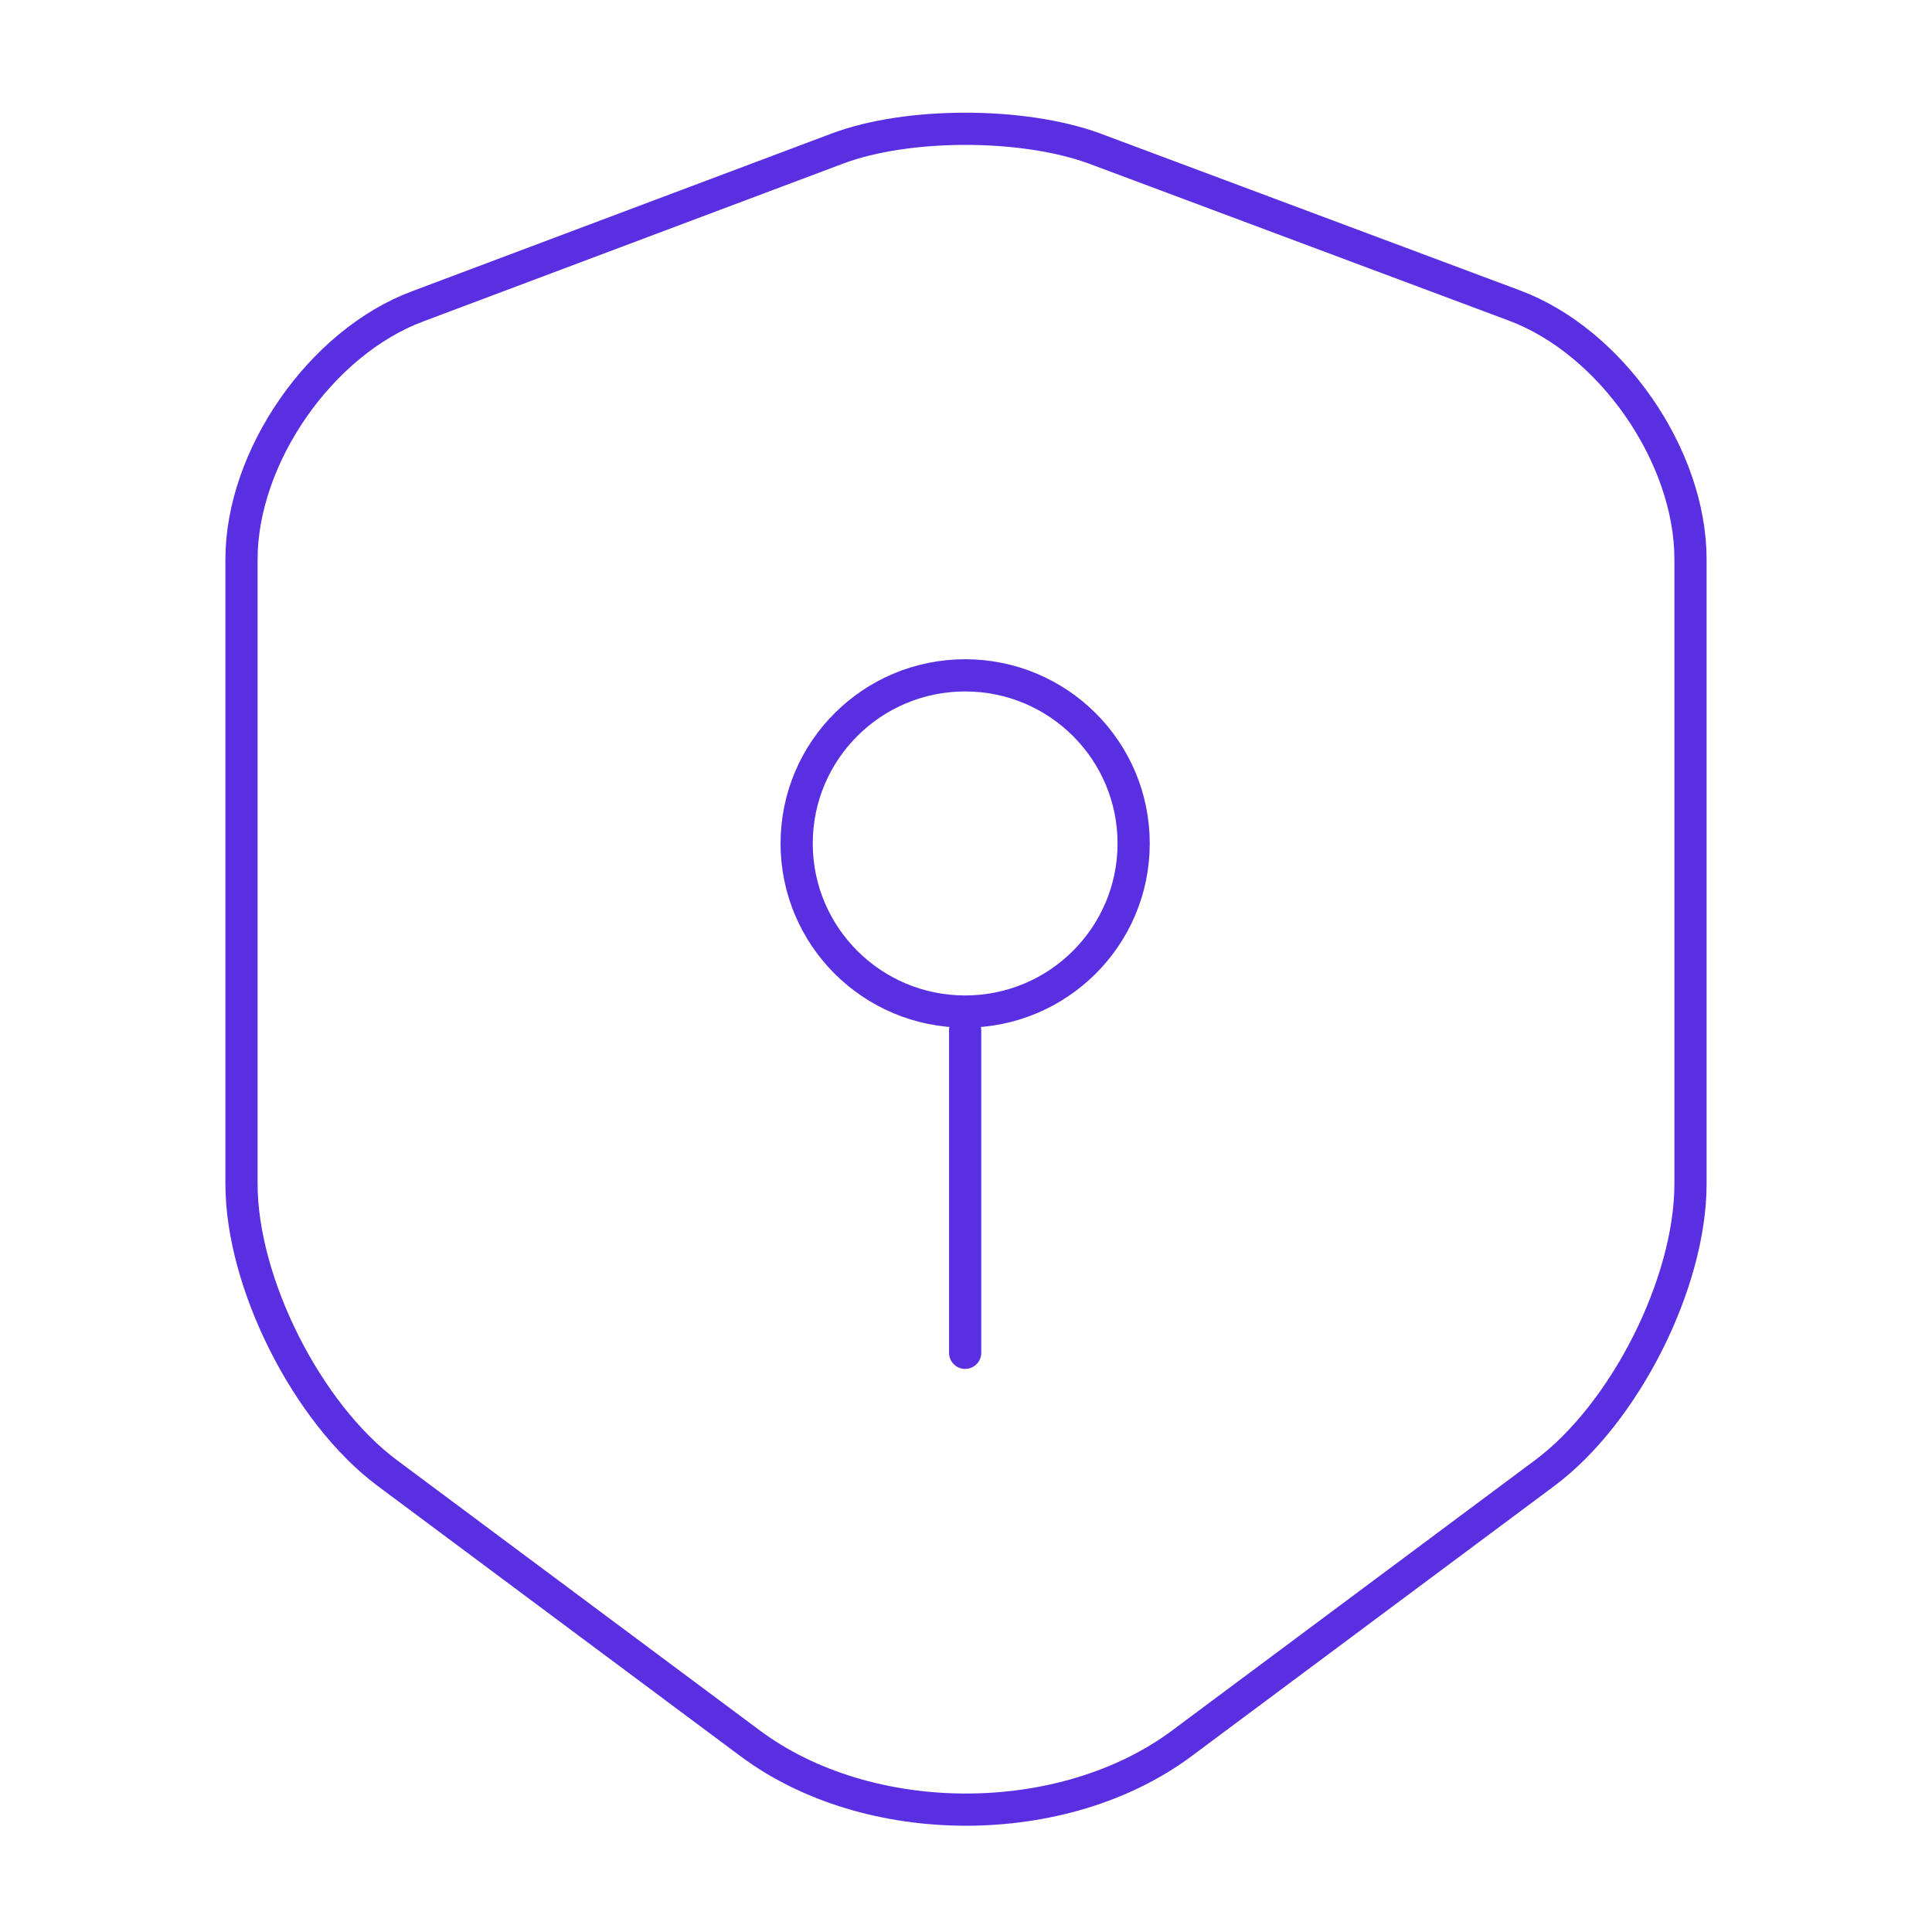 <svg width="120" height="120" viewBox="0 0 120 120" fill="none" xmlns="http://www.w3.org/2000/svg">
<g id="&#208;&#152;&#208;&#186;&#208;&#189;&#208;&#190;&#208;&#186;&#208;&#176;=&#208;&#161;&#208;&#154;&#208;&#163;&#208;&#148;">
<g id="Group 1171274862">
<path id="Vector" d="M52.047 9.214L25.936 19.029C19.919 21.273 15 28.374 15 34.743V73.532C15 79.693 19.081 87.785 24.052 91.491L46.552 108.25C53.93 113.783 66.07 113.783 73.448 108.25L95.948 91.491C100.919 87.785 105 79.693 105 73.532V34.743C105 28.321 100.081 21.221 94.064 18.976L67.954 9.214C63.506 7.595 56.389 7.595 52.047 9.214Z" stroke="#5A2FE1" stroke-width="2" stroke-linecap="round" stroke-linejoin="round"/>
<path id="Vector_2" d="M59.947 62.829C65.727 62.829 70.413 58.155 70.413 52.388C70.413 46.621 65.727 41.947 59.947 41.947C54.168 41.947 49.482 46.621 49.482 52.388C49.482 58.155 54.168 62.829 59.947 62.829Z" stroke="#5A2FE1" stroke-width="2" stroke-miterlimit="10" stroke-linecap="round" stroke-linejoin="round"/>
<path id="Vector_3" d="M59.947 63.978L59.947 84.026" stroke="#5A2FE1" stroke-width="2" stroke-miterlimit="10" stroke-linecap="round" stroke-linejoin="round"/>
</g>
</g>
</svg>
